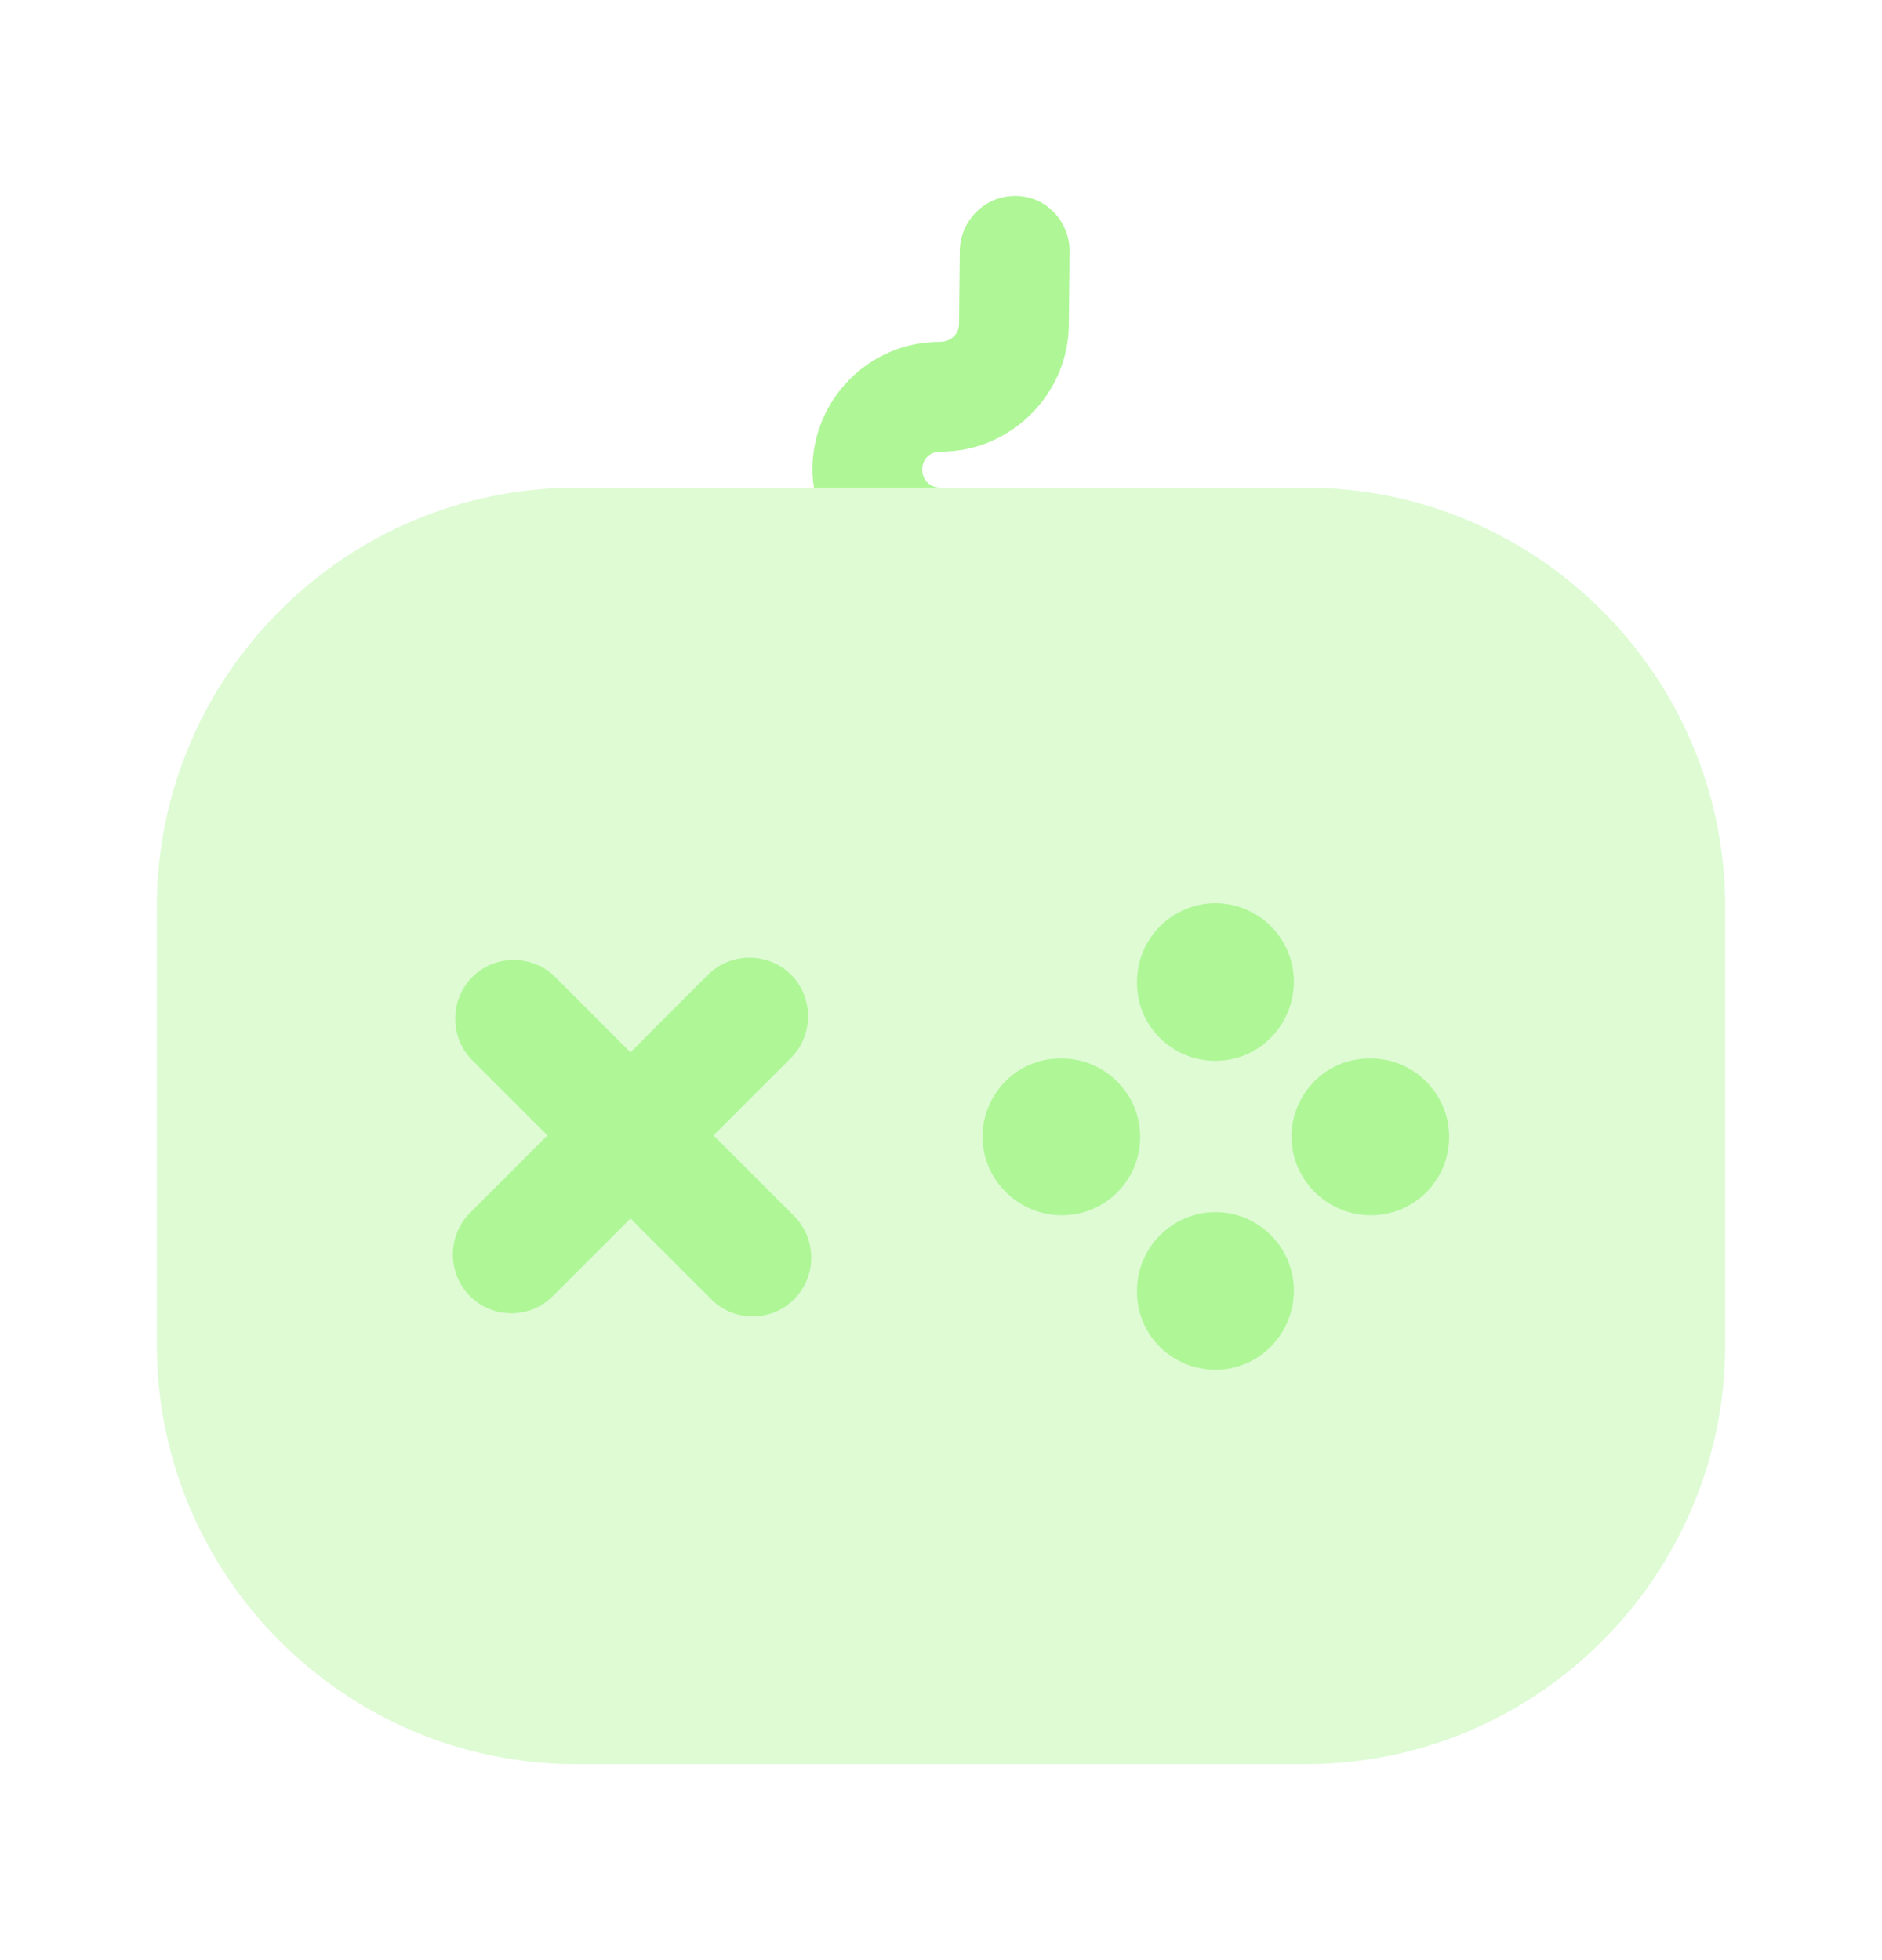 <svg width="24" height="25" viewBox="0 0 24 25" fill="none" xmlns="http://www.w3.org/2000/svg">
<path fill-rule="evenodd" clip-rule="evenodd" d="M10.128 15.511L9.099 14.481L10.088 13.492C10.377 13.202 10.377 12.722 10.088 12.432C9.798 12.143 9.319 12.143 9.029 12.432L8.04 13.422L7.081 12.462C6.791 12.172 6.312 12.172 6.022 12.462C5.733 12.752 5.733 13.232 6.022 13.522L6.981 14.481L5.992 15.471C5.703 15.761 5.703 16.24 5.992 16.53C6.142 16.68 6.332 16.75 6.522 16.75C6.711 16.75 6.901 16.68 7.051 16.53L8.04 15.541L9.069 16.57C9.219 16.72 9.409 16.79 9.598 16.79C9.788 16.79 9.978 16.72 10.128 16.57C10.417 16.28 10.417 15.801 10.128 15.511Z" fill="#AFF697"/>
<path fill-rule="evenodd" clip-rule="evenodd" d="M13.54 15.5C12.99 15.5 12.53 15.05 12.53 14.5C12.53 13.95 12.97 13.5 13.52 13.5H13.54C14.09 13.5 14.54 13.95 14.54 14.5C14.54 15.05 14.1 15.5 13.54 15.5Z" fill="#AFF697"/>
<path fill-rule="evenodd" clip-rule="evenodd" d="M17.48 15.5C16.93 15.5 16.47 15.05 16.47 14.5C16.47 13.95 16.91 13.5 17.46 13.5H17.48C18.03 13.5 18.48 13.95 18.48 14.5C18.48 15.05 18.04 15.5 17.48 15.5Z" fill="#AFF697"/>
<path fill-rule="evenodd" clip-rule="evenodd" d="M15.5 17.47C14.95 17.47 14.5 17.03 14.5 16.48V16.46C14.5 15.91 14.95 15.46 15.5 15.46C16.05 15.46 16.5 15.91 16.5 16.46C16.5 17.01 16.06 17.47 15.5 17.47Z" fill="#AFF697"/>
<path fill-rule="evenodd" clip-rule="evenodd" d="M15.5 13.53C14.95 13.53 14.5 13.09 14.5 12.54V12.52C14.5 11.97 14.95 11.52 15.5 11.52C16.05 11.52 16.5 11.97 16.5 12.52C16.5 13.07 16.06 13.53 15.5 13.53Z" fill="#AFF697"/>
<path opacity="0.4" fill-rule="evenodd" clip-rule="evenodd" d="M22 11.57V17.15C22 20.1 19.6 22.5 16.65 22.5H7.35C4.4 22.5 2 20.1 2 17.15V11.57C2 8.62 4.4 6.22 7.35 6.22H16.65C19.6 6.22 22 8.62 22 11.57Z" fill="#AFF697"/>
<path fill-rule="evenodd" clip-rule="evenodd" d="M13.64 3.21L13.63 4.15C13.62 5.03 12.89 5.76 12 5.76C11.85 5.76 11.76 5.86 11.76 5.99C11.76 6.12 11.86 6.22 11.99 6.22H10.38C10.37 6.15 10.36 6.07 10.36 5.99C10.36 5.09 11.09 4.36 11.98 4.36C12.13 4.36 12.23 4.26 12.23 4.13L12.24 3.19C12.25 2.81 12.56 2.5 12.94 2.5H12.95C13.34 2.5 13.64 2.82 13.64 3.21Z" fill="#AFF697"/>
<path opacity="0.01" fill-rule="evenodd" clip-rule="evenodd" d="M0 0.5H24V24.5H0V0.5Z" fill="#AFF697"/>
</svg>
